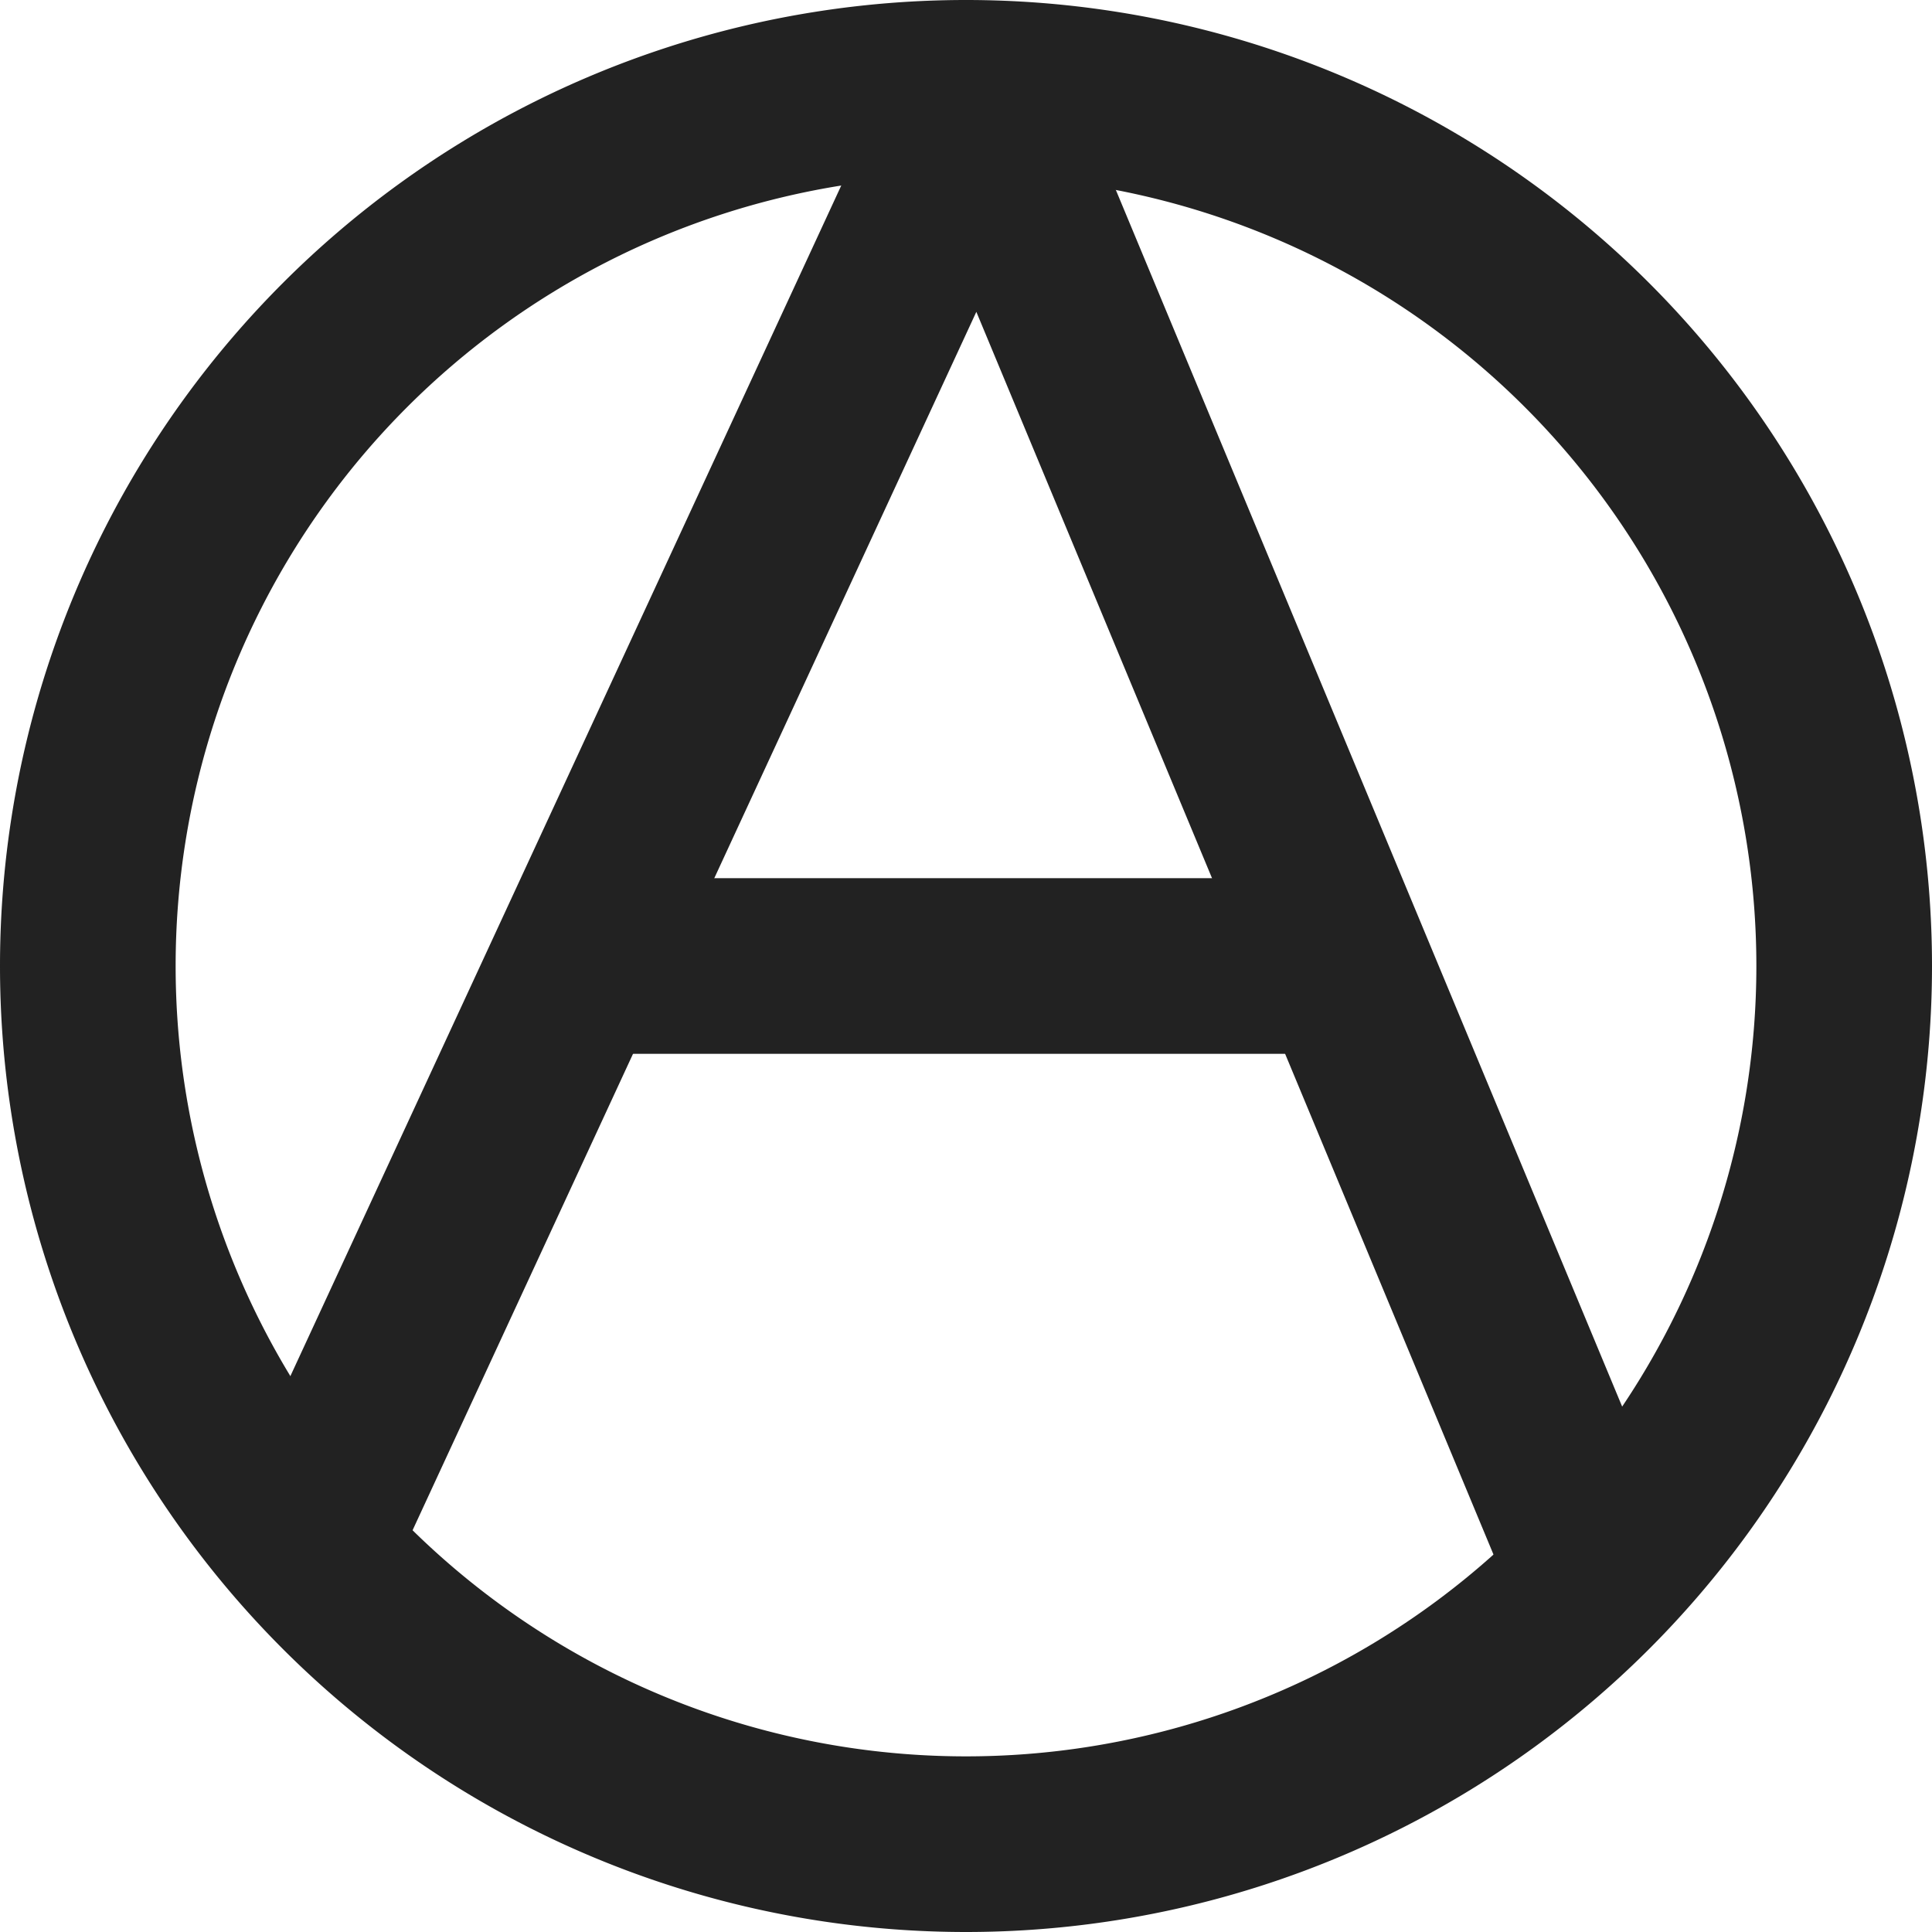 <svg xmlns="http://www.w3.org/2000/svg" viewBox="0 0 110 110" width="128" height="128">
  <!-- Circle converted to path -->
  <path d="M 105,55
           A 50,50 0 1,0 5,55
           A 50,50 0 1,0 105,55"
        stroke="#222222" fill="none" stroke-width="10"/>

  <!-- Path 1 (triangle-like shape) -->
  <path d="M 19.276 84.328 L 55.831 5.324 L 89.275 85.689"
        stroke="#222222" fill="none" stroke-width="10"
        stroke-linecap="square" stroke-linejoin="round"/>

  <!-- Path 2 (horizontal line) -->
  <path d="M 35 55 L 75 55"
        stroke="#222222" fill="none" stroke-width="10"/>
</svg>